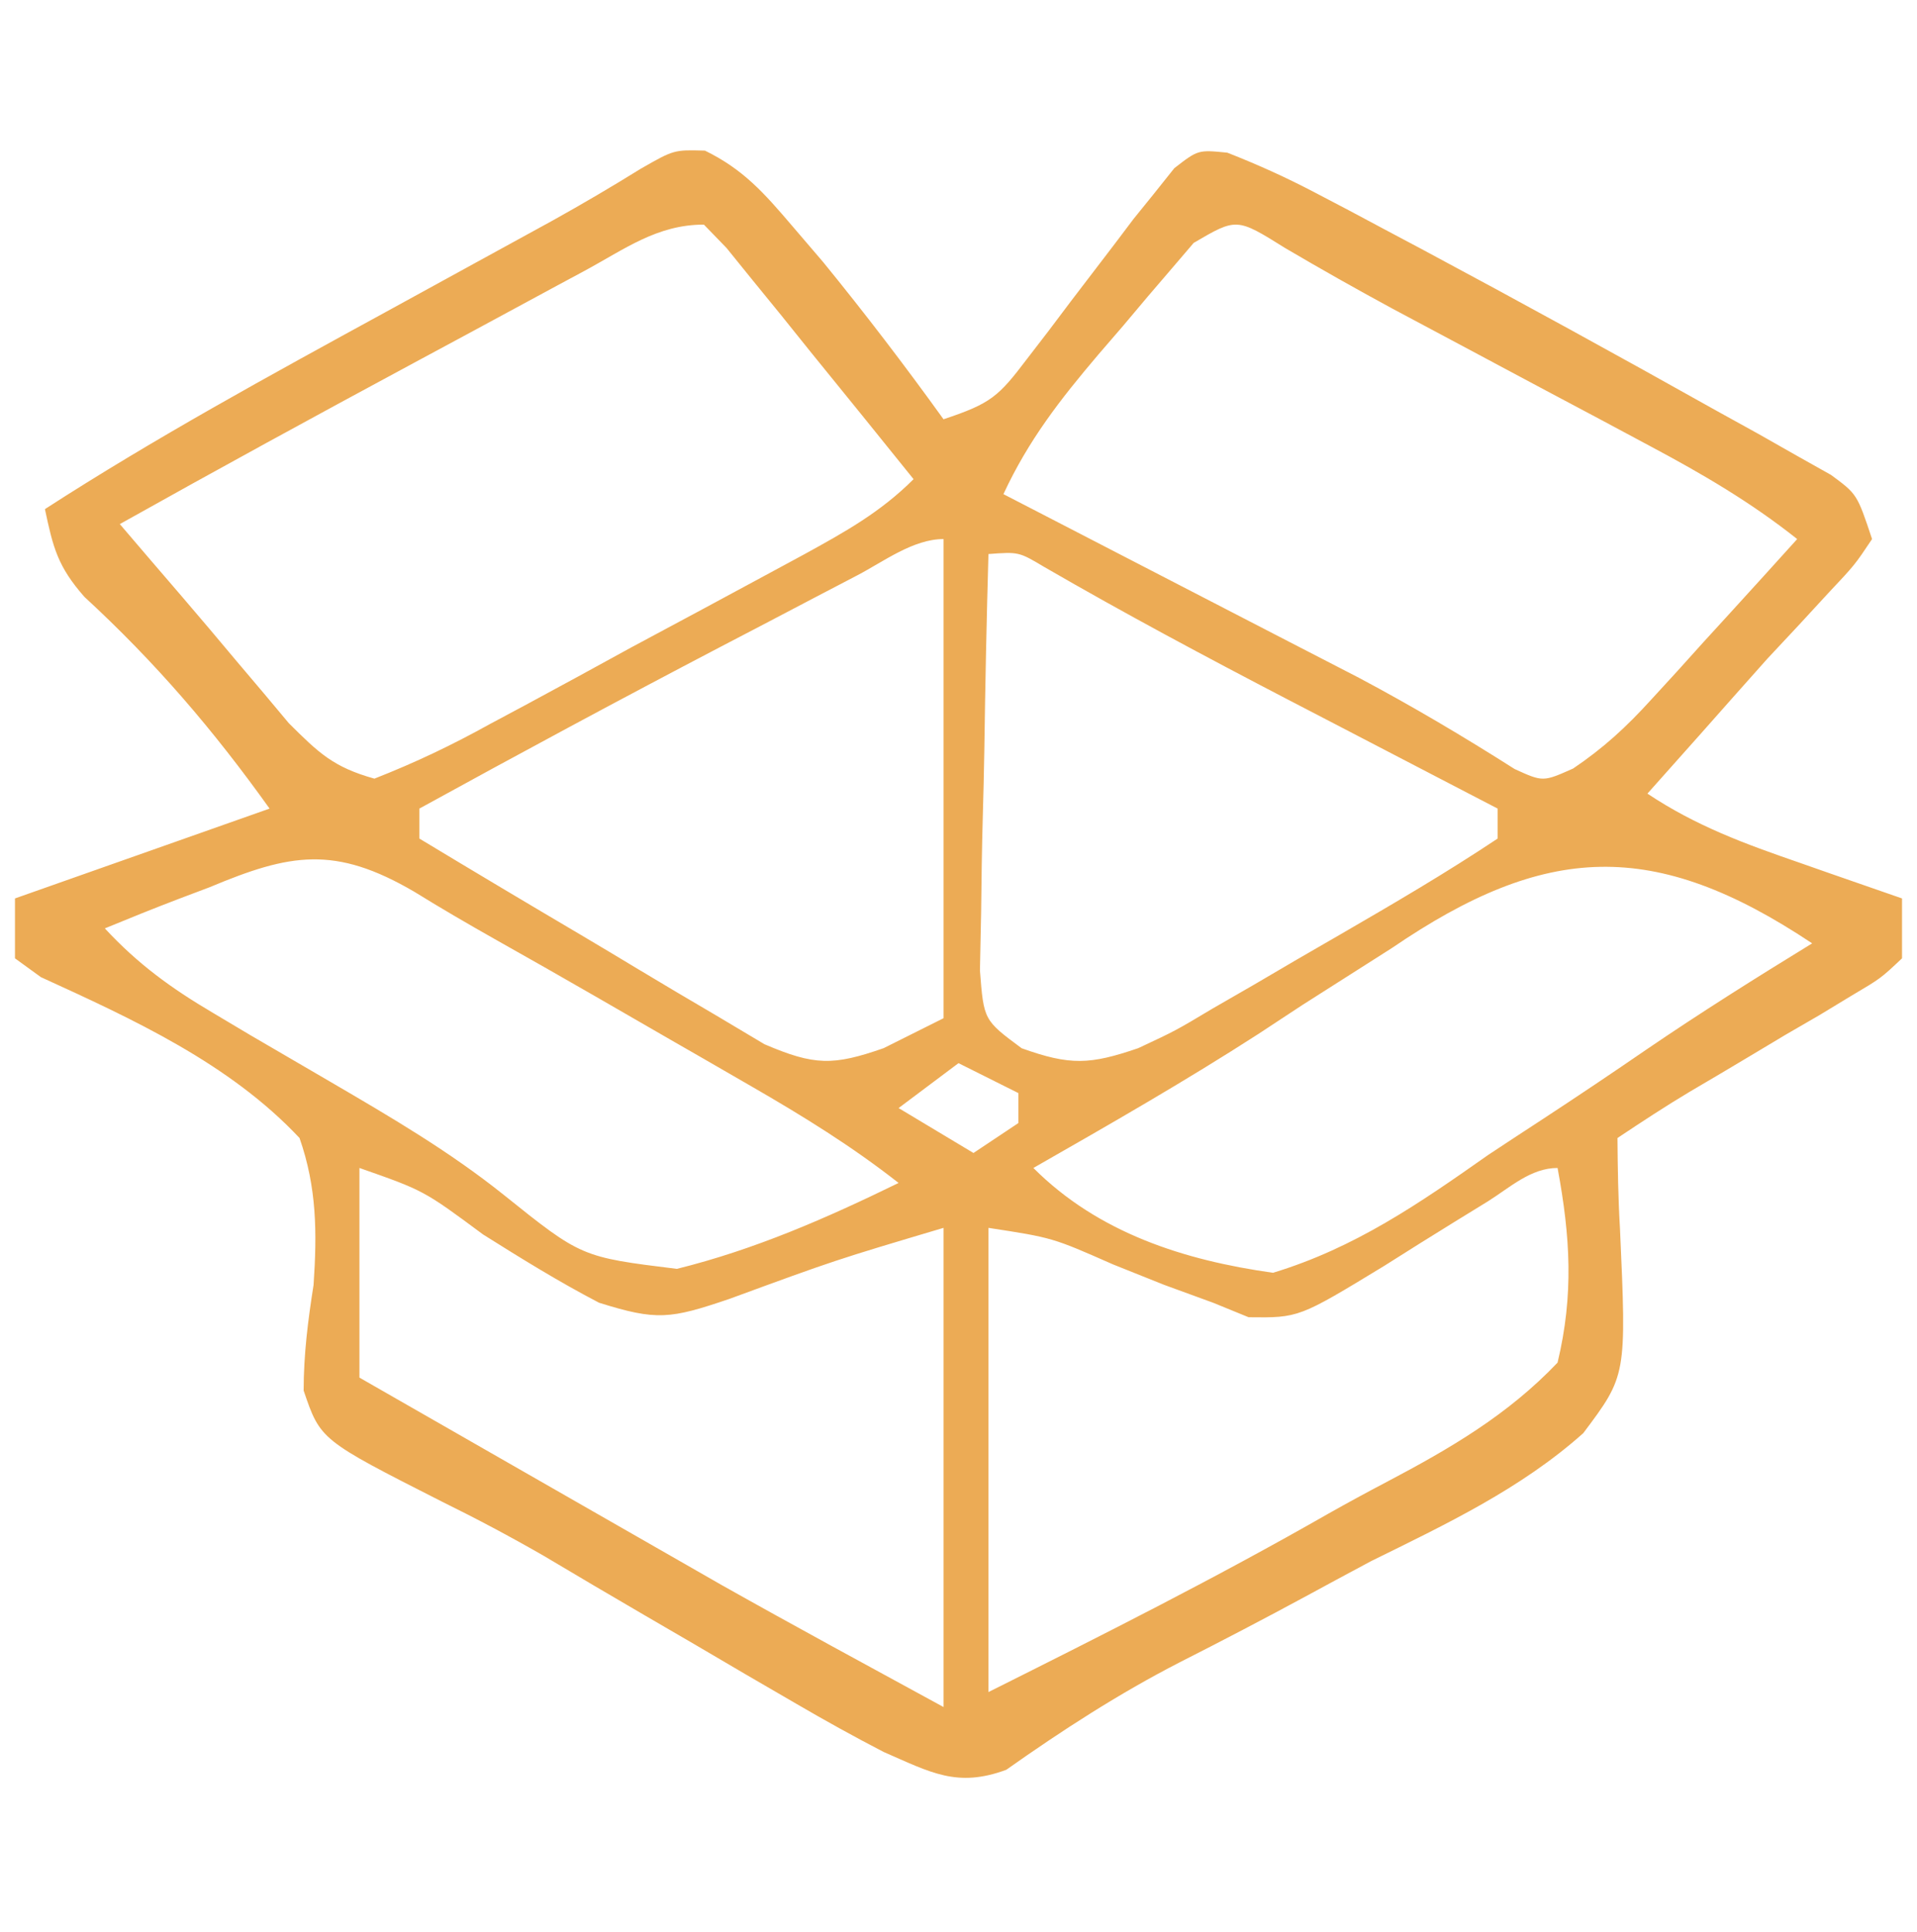 <?xml version="1.0" encoding="UTF-8"?>
<svg version="1.1" xmlns="http://www.w3.org/2000/svg" width="128" height="129">
<path d="M0 0 C2.564 1.251 3.954 2.837 5.805 5.004 C6.493 5.808 7.181 6.613 7.891 7.441 C10.681 10.863 13.352 14.357 15.93 17.941 C19.112 16.881 19.598 16.428 21.523 13.887 C21.997 13.272 22.47 12.657 22.957 12.023 C23.443 11.378 23.929 10.732 24.43 10.066 C25.397 8.797 26.365 7.529 27.336 6.262 C27.762 5.697 28.188 5.133 28.627 4.551 C29.272 3.754 29.272 3.754 29.93 2.941 C30.396 2.357 30.862 1.773 31.342 1.171 C32.93 -0.059 32.93 -0.059 34.879 0.137 C36.906 0.932 38.811 1.791 40.738 2.805 C41.476 3.191 42.213 3.578 42.973 3.976 C43.763 4.398 44.553 4.82 45.367 5.254 C46.188 5.69 47.009 6.127 47.855 6.576 C54.458 10.111 61.023 13.714 67.555 17.379 C68.473 17.887 69.391 18.394 70.338 18.917 C71.185 19.398 72.033 19.879 72.906 20.375 C73.66 20.798 74.413 21.222 75.19 21.658 C76.93 22.941 76.93 22.941 77.93 25.941 C76.777 27.668 76.777 27.668 74.992 29.566 C74.033 30.607 74.033 30.607 73.055 31.668 C72.353 32.418 71.652 33.168 70.93 33.941 C69.447 35.605 67.967 37.271 66.492 38.941 C65.305 40.275 64.118 41.608 62.93 42.941 C66.184 45.111 69.455 46.303 73.117 47.566 C73.771 47.796 74.426 48.025 75.1 48.262 C76.708 48.825 78.319 49.384 79.93 49.941 C79.93 51.261 79.93 52.581 79.93 53.941 C78.509 55.282 78.509 55.282 76.535 56.449 C75.473 57.093 75.473 57.093 74.389 57.75 C73.639 58.184 72.889 58.619 72.117 59.066 C71.379 59.509 70.641 59.951 69.881 60.406 C68.504 61.231 67.124 62.049 65.739 62.86 C64.105 63.837 62.514 64.885 60.93 65.941 C60.946 67.961 60.977 69.982 61.098 71.997 C61.537 81.799 61.537 81.799 58.647 85.65 C54.481 89.371 49.467 91.739 44.492 94.191 C43.036 94.968 41.584 95.75 40.135 96.539 C37.347 98.048 34.542 99.513 31.715 100.947 C27.645 103.038 23.858 105.491 20.121 108.132 C16.838 109.345 15.08 108.313 11.93 106.941 C9.952 105.915 8.002 104.835 6.078 103.711 C4.979 103.072 3.879 102.433 2.746 101.775 C1.61 101.108 0.475 100.441 -0.695 99.754 C-2.364 98.782 -2.364 98.782 -4.066 97.791 C-6.297 96.491 -8.522 95.18 -10.74 93.857 C-12.978 92.569 -15.261 91.355 -17.579 90.215 C-25.675 86.103 -25.675 86.103 -26.796 82.806 C-26.793 80.386 -26.51 78.144 -26.133 75.754 C-25.898 72.27 -25.912 69.257 -27.07 65.941 C-31.749 60.953 -38.194 58.005 -44.342 55.196 C-44.912 54.782 -45.483 54.368 -46.07 53.941 C-46.07 52.621 -46.07 51.301 -46.07 49.941 C-40.46 47.961 -34.85 45.981 -29.07 43.941 C-32.824 38.686 -36.683 34.18 -41.434 29.801 C-43.212 27.78 -43.525 26.522 -44.07 23.941 C-36.716 19.188 -29.06 15.016 -21.383 10.816 C-19.419 9.74 -17.456 8.664 -15.493 7.586 C-13.72 6.613 -11.947 5.642 -10.173 4.671 C-8.186 3.564 -6.222 2.413 -4.29 1.212 C-2.07 -0.059 -2.07 -0.059 0 0 Z M-8.074 8.047 C-8.672 8.368 -9.269 8.689 -9.884 9.02 C-11.803 10.052 -13.718 11.091 -15.633 12.129 C-16.896 12.81 -18.16 13.49 -19.424 14.17 C-25.999 17.712 -32.555 21.289 -39.07 24.941 C-37.668 26.583 -36.265 28.224 -34.855 29.859 C-33.645 31.271 -32.445 32.69 -31.254 34.117 C-30.359 35.175 -30.359 35.175 -29.445 36.254 C-28.622 37.238 -28.622 37.238 -27.781 38.242 C-25.778 40.232 -24.814 41.175 -22.07 41.941 C-19.295 40.85 -16.901 39.706 -14.312 38.27 C-13.568 37.872 -12.824 37.474 -12.057 37.065 C-9.678 35.788 -7.312 34.49 -4.945 33.191 C-3.343 32.331 -1.74 31.471 -0.137 30.613 C1.389 29.792 2.913 28.969 4.438 28.145 C5.158 27.755 5.879 27.365 6.622 26.964 C9.347 25.467 11.719 24.152 13.93 21.941 C11.648 19.1 9.353 16.27 7.055 13.441 C6.078 12.225 6.078 12.225 5.082 10.984 C4.457 10.217 3.832 9.45 3.188 8.66 C2.611 7.948 2.035 7.236 1.442 6.502 C0.943 5.987 0.444 5.472 -0.07 4.941 C-3.197 4.941 -5.342 6.572 -8.074 8.047 Z M32.633 6.163 C32.153 6.724 31.674 7.285 31.18 7.863 C30.654 8.477 30.128 9.09 29.586 9.723 C28.766 10.697 28.766 10.697 27.93 11.691 C27.383 12.326 26.837 12.96 26.273 13.613 C23.717 16.621 21.601 19.341 19.93 22.941 C20.7 23.339 21.471 23.737 22.265 24.147 C25.168 25.646 28.07 27.147 30.971 28.648 C32.219 29.294 33.467 29.938 34.715 30.583 C35.928 31.209 37.14 31.836 38.352 32.463 C40.124 33.38 41.898 34.294 43.671 35.208 C47.227 37.1 50.667 39.138 54.065 41.3 C55.956 42.161 55.956 42.161 57.969 41.265 C60.001 39.893 61.517 38.496 63.164 36.684 C64.025 35.746 64.025 35.746 64.902 34.789 C65.782 33.813 65.782 33.813 66.68 32.816 C67.282 32.158 67.884 31.499 68.504 30.82 C69.984 29.199 71.459 27.572 72.93 25.941 C69.822 23.473 66.597 21.591 63.098 19.727 C61.969 19.123 60.841 18.519 59.678 17.896 C58.491 17.265 57.304 16.635 56.117 16.004 C53.798 14.766 51.479 13.528 49.16 12.289 C47.533 11.421 47.533 11.421 45.873 10.536 C43.464 9.231 41.091 7.889 38.73 6.5 C35.501 4.483 35.501 4.483 32.633 6.163 Z M10.188 28.355 C9.203 28.87 8.218 29.384 7.203 29.914 C6.164 30.459 5.125 31.005 4.055 31.566 C3.054 32.088 2.054 32.611 1.023 33.148 C-5.715 36.674 -12.406 40.278 -19.07 43.941 C-19.07 44.601 -19.07 45.261 -19.07 45.941 C-15.47 48.115 -11.859 50.268 -8.237 52.405 C-7.007 53.134 -5.78 53.868 -4.556 54.608 C-2.794 55.672 -1.021 56.716 0.754 57.758 C1.817 58.391 2.88 59.025 3.975 59.678 C7.316 61.107 8.55 61.119 11.93 59.941 C13.25 59.281 14.57 58.621 15.93 57.941 C15.93 47.381 15.93 36.821 15.93 25.941 C13.907 25.941 11.923 27.448 10.188 28.355 Z M18.93 26.941 C18.806 31.301 18.715 35.66 18.655 40.021 C18.63 41.504 18.596 42.988 18.552 44.47 C18.492 46.603 18.463 48.734 18.441 50.867 C18.415 52.15 18.389 53.433 18.362 54.755 C18.617 58.07 18.617 58.07 21.148 59.946 C24.39 61.106 25.698 61.045 28.93 59.941 C31.424 58.774 31.424 58.774 33.906 57.289 C34.824 56.76 35.742 56.231 36.688 55.686 C37.634 55.131 38.58 54.576 39.555 54.004 C40.509 53.453 41.462 52.902 42.445 52.334 C45.999 50.275 49.512 48.22 52.93 45.941 C52.93 45.281 52.93 44.621 52.93 43.941 C51.955 43.435 51.955 43.435 50.961 42.919 C47.971 41.365 44.982 39.81 41.992 38.254 C40.971 37.723 39.949 37.193 38.896 36.646 C33.428 33.799 28.006 30.903 22.67 27.813 C20.956 26.792 20.956 26.792 18.93 26.941 Z M-33.07 49.191 C-33.75 49.448 -34.429 49.704 -35.129 49.969 C-36.787 50.599 -38.43 51.267 -40.07 51.941 C-37.871 54.315 -35.643 55.937 -32.859 57.578 C-32.033 58.07 -31.208 58.562 -30.357 59.069 C-28.558 60.123 -26.757 61.174 -24.954 62.22 C-20.963 64.552 -17.073 66.829 -13.457 69.719 C-8.255 73.892 -8.255 73.892 -1.874 74.679 C3.34 73.385 8.115 71.294 12.93 68.941 C9.812 66.495 6.564 64.488 3.133 62.508 C1.447 61.534 1.447 61.534 -0.273 60.541 C-0.857 60.206 -1.44 59.871 -2.041 59.526 C-3.803 58.514 -5.562 57.497 -7.32 56.479 C-9.563 55.187 -11.812 53.906 -14.068 52.638 C-15.864 51.623 -17.647 50.584 -19.4 49.499 C-24.715 46.385 -27.704 46.94 -33.07 49.191 Z M45.867 53.254 C42.881 55.154 42.881 55.154 39.895 57.055 C38.926 57.692 37.958 58.33 36.96 58.987 C32.055 62.15 26.996 65.045 21.93 67.941 C26.269 72.281 31.987 74.105 37.93 74.941 C43.399 73.278 47.665 70.332 52.305 67.066 C53.519 66.262 54.737 65.463 55.957 64.668 C58.279 63.146 60.582 61.601 62.87 60.028 C66.495 57.556 70.189 55.234 73.93 52.941 C63.35 45.888 56.113 46.264 45.867 53.254 Z M16.93 60.941 C15.61 61.931 14.29 62.921 12.93 63.941 C15.405 65.426 15.405 65.426 17.93 66.941 C18.92 66.281 19.91 65.621 20.93 64.941 C20.93 64.281 20.93 63.621 20.93 62.941 C19.61 62.281 18.29 61.621 16.93 60.941 Z M-23.07 67.941 C-23.07 72.561 -23.07 77.181 -23.07 81.941 C-19.285 84.111 -15.499 86.28 -11.712 88.448 C-10.429 89.182 -9.146 89.917 -7.863 90.653 C-5.999 91.721 -4.134 92.789 -2.27 93.855 C-1.154 94.494 -0.039 95.133 1.111 95.792 C6.023 98.557 10.981 101.242 15.93 103.941 C15.93 93.381 15.93 82.821 15.93 71.941 C8.695 74.094 8.695 74.094 1.617 76.691 C-2.337 78.032 -3.225 78.147 -7.07 76.941 C-9.738 75.552 -12.275 73.98 -14.82 72.379 C-18.77 69.449 -18.77 69.449 -23.07 67.941 Z M52.289 70.164 C51.177 70.848 51.177 70.848 50.043 71.545 C48.477 72.512 46.917 73.488 45.363 74.475 C39.655 77.95 39.655 77.95 36.301 77.91 C35.518 77.59 34.736 77.271 33.93 76.941 C32.853 76.548 31.777 76.155 30.668 75.75 C29.537 75.298 28.407 74.845 27.242 74.379 C23.201 72.596 23.201 72.596 18.93 71.941 C18.93 82.171 18.93 92.401 18.93 102.941 C26.601 99.106 34.207 95.272 41.647 91.015 C42.926 90.295 44.216 89.594 45.516 88.911 C49.755 86.675 53.591 84.446 56.93 80.941 C58.02 76.4 57.779 72.509 56.93 67.941 C55.145 67.941 53.763 69.236 52.289 70.164 Z " fill="#ECAB55" transform="translate(47.07,10.059)"/>
</svg>
